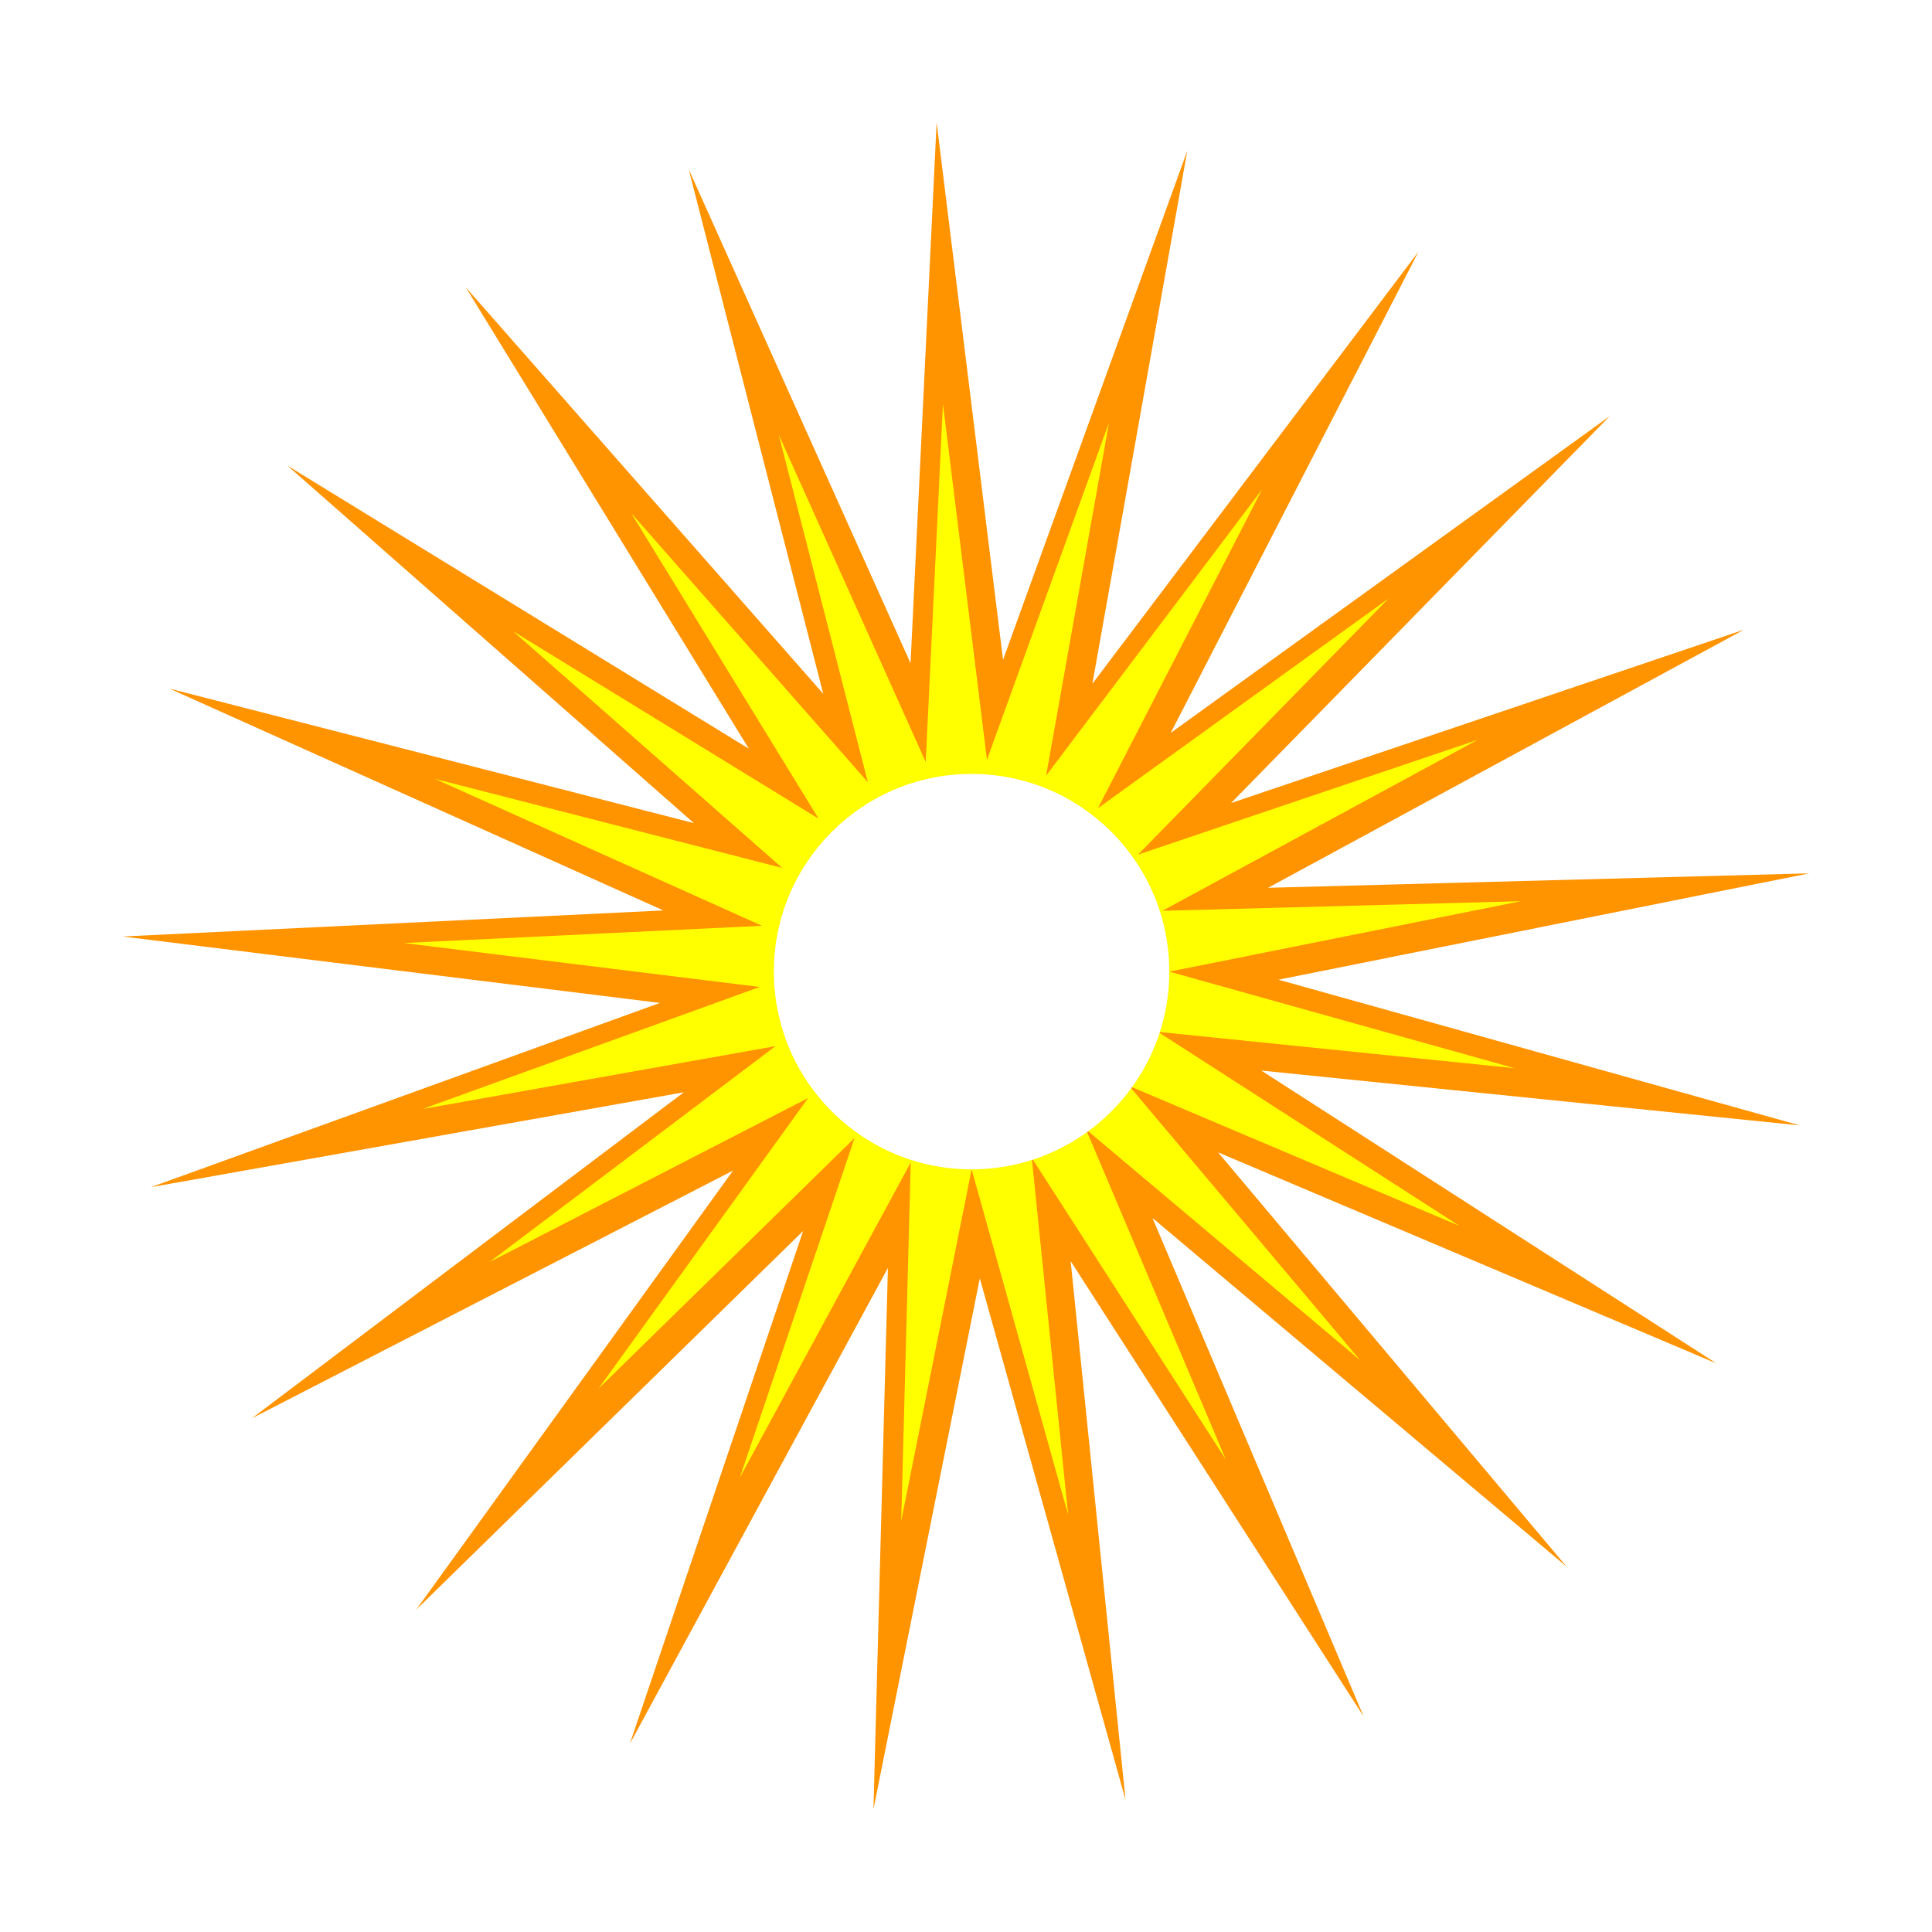 <?xml version="1.0" encoding="UTF-8" standalone="no"?>
<!-- Created with Inkscape (http://www.inkscape.org/) -->

<svg
   width="100"
   height="100"
   viewBox="0 0 26.458 26.458"
   version="1.1"
   id="svg5"
   inkscape:version="1.2.2 (732a01da63, 2022-12-09)"
   sodipodi:docname="01d.svg"
   xmlns:inkscape="http://www.inkscape.org/namespaces/inkscape"
   xmlns:sodipodi="http://sodipodi.sourceforge.net/DTD/sodipodi-0.dtd"
   xmlns="http://www.w3.org/2000/svg"
   xmlns:svg="http://www.w3.org/2000/svg">
  <sodipodi:namedview
     id="namedview7"
     pagecolor="#ffffff"
     bordercolor="#000000"
     borderopacity="0.25"
     inkscape:showpageshadow="2"
     inkscape:pageopacity="0.0"
     inkscape:pagecheckerboard="0"
     inkscape:deskcolor="#d1d1d1"
     inkscape:document-units="mm"
     showgrid="false"
     inkscape:zoom="3.742859"
     inkscape:cx="76.812938"
     inkscape:cy="57.175544"
     inkscape:window-width="1366"
     inkscape:window-height="705"
     inkscape:window-x="-8"
     inkscape:window-y="-8"
     inkscape:window-maximized="1"
     inkscape:current-layer="layer1" />
  <defs
     id="defs2">
    <filter
       inkscape:collect="always"
       style="color-interpolation-filters:sRGB"
       id="filter1055"
       x="-0.073"
       y="-0.073"
       width="1.145"
       height="1.145">
      <feGaussianBlur
         inkscape:collect="always"
         stdDeviation="0.88"
         id="feGaussianBlur1057" />
    </filter>
    <filter
       inkscape:collect="always"
       style="color-interpolation-filters:sRGB"
       id="filter1113"
       x="-0.084"
       y="-0.084"
       width="1.168"
       height="1.168">
      <feGaussianBlur
         inkscape:collect="always"
         stdDeviation="0.672"
         id="feGaussianBlur1115" />
    </filter>
    <filter
       inkscape:collect="always"
       style="color-interpolation-filters:sRGB"
       id="filter1327"
       x="-0.472"
       y="-0.472"
       width="1.943"
       height="1.943">
      <feGaussianBlur
         inkscape:collect="always"
         stdDeviation="1.339"
         id="feGaussianBlur1329" />
    </filter>
  </defs>
  <g
     inkscape:label="Layer 1"
     inkscape:groupmode="layer"
     id="layer1">
    <g
       id="g2060"
       transform="matrix(0.795,0,0,0.795,2.77,2.77)">
      <path
         sodipodi:type="star"
         style="fill:#ff9300;fill-opacity:1;stroke:#000000;stroke-width:0;stroke-linecap:round;stroke-linejoin:round;paint-order:stroke fill markers;filter:url(#filter1055)"
         id="path234"
         inkscape:flatsided="false"
         sodipodi:sides="21"
         sodipodi:cx="7.146791"
         sodipodi:cy="7.3748803"
         sodipodi:r1="14.577294"
         sodipodi:r2="5.3452096"
         sodipodi:arg1="0.78539816"
         sodipodi:arg2="0.93499781"
         inkscape:rounded="-2.4286129e-17"
         inkscape:randomized="-8.3960616e-16"
         d="m 17.454,17.683 -7.134,-6.007 3.637,8.587 -5.046,-7.843 0.945,9.278 -2.51,-8.982 -1.832,9.144 0.249,-9.323 -4.446,8.198 2.986,-8.835 -6.665,6.523 5.457,-7.563 -8.291,4.269 7.444,-5.618 -9.181,1.635 8.769,-3.174 -9.256,-1.144 9.315,-0.449 -8.507,-3.821 9.033,2.317 -7.003,-6.159 7.949,4.877 -4.877,-7.949 6.159,7.003 -2.317,-9.033 3.821,8.507 0.449,-9.315 1.144,9.256 3.174,-8.769 -1.635,9.181 5.618,-7.444 -4.269,8.291 7.563,-5.457 -6.523,6.665 8.835,-2.986 -8.198,4.446 9.323,-0.249 -9.144,1.832 8.982,2.51 -9.278,-0.945 7.843,5.046 -8.587,-3.637 z"
         inkscape:transform-center-x="-0.033963133"
         inkscape:transform-center-y="0.033963131"
         transform="translate(6.048,5.82)" />
      <path
         sodipodi:type="star"
         style="fill:#ffff00;fill-opacity:1;stroke:#000000;stroke-width:0;stroke-linecap:round;stroke-linejoin:round;paint-order:stroke fill markers;filter:url(#filter1113)"
         id="path1111"
         inkscape:flatsided="false"
         sodipodi:sides="21"
         sodipodi:cx="7.859405"
         sodipodi:cy="6.8789344"
         sodipodi:r1="9.6532726"
         sodipodi:r2="3.5396669"
         sodipodi:arg1="0.78539816"
         sodipodi:arg2="0.93499781"
         inkscape:rounded="-2.4286129e-17"
         inkscape:randomized="-8.3960616e-16"
         d="M 14.685,13.705 9.961,9.727 12.37,15.414 9.028,10.22 9.654,16.364 7.992,10.416 6.779,16.472 6.943,10.298 3.999,15.727 5.976,9.876 1.563,14.196 5.176,9.188 -0.314,12.015 4.615,8.294 -1.465,9.377 4.342,7.275 -1.787,6.518 4.381,6.221 -1.252,3.691 4.73,5.225 0.092,1.147 5.356,4.376 2.127,-0.888 6.205,3.749 4.671,-2.233 7.201,3.401 7.498,-2.768 8.256,3.362 10.358,-2.445 9.275,3.635 12.995,-1.295 10.168,4.196 15.176,0.582 10.857,4.996 16.707,3.019 11.278,5.963 17.452,5.798 11.397,7.011 17.344,8.674 11.2,8.048 16.394,11.39 10.707,8.981 Z"
         inkscape:transform-center-x="0.026973732"
         inkscape:transform-center-y="-0.02697372"
         transform="translate(5.261,6.242)" />
      <circle
         style="fill:#ffffff;fill-opacity:1;stroke:#000000;stroke-width:0;stroke-linecap:round;stroke-linejoin:round;paint-order:stroke fill markers;filter:url(#filter1327)"
         id="path1169"
         cx="13.252"
         cy="13.253"
         r="3.406" />
    </g>
  </g>
</svg>

